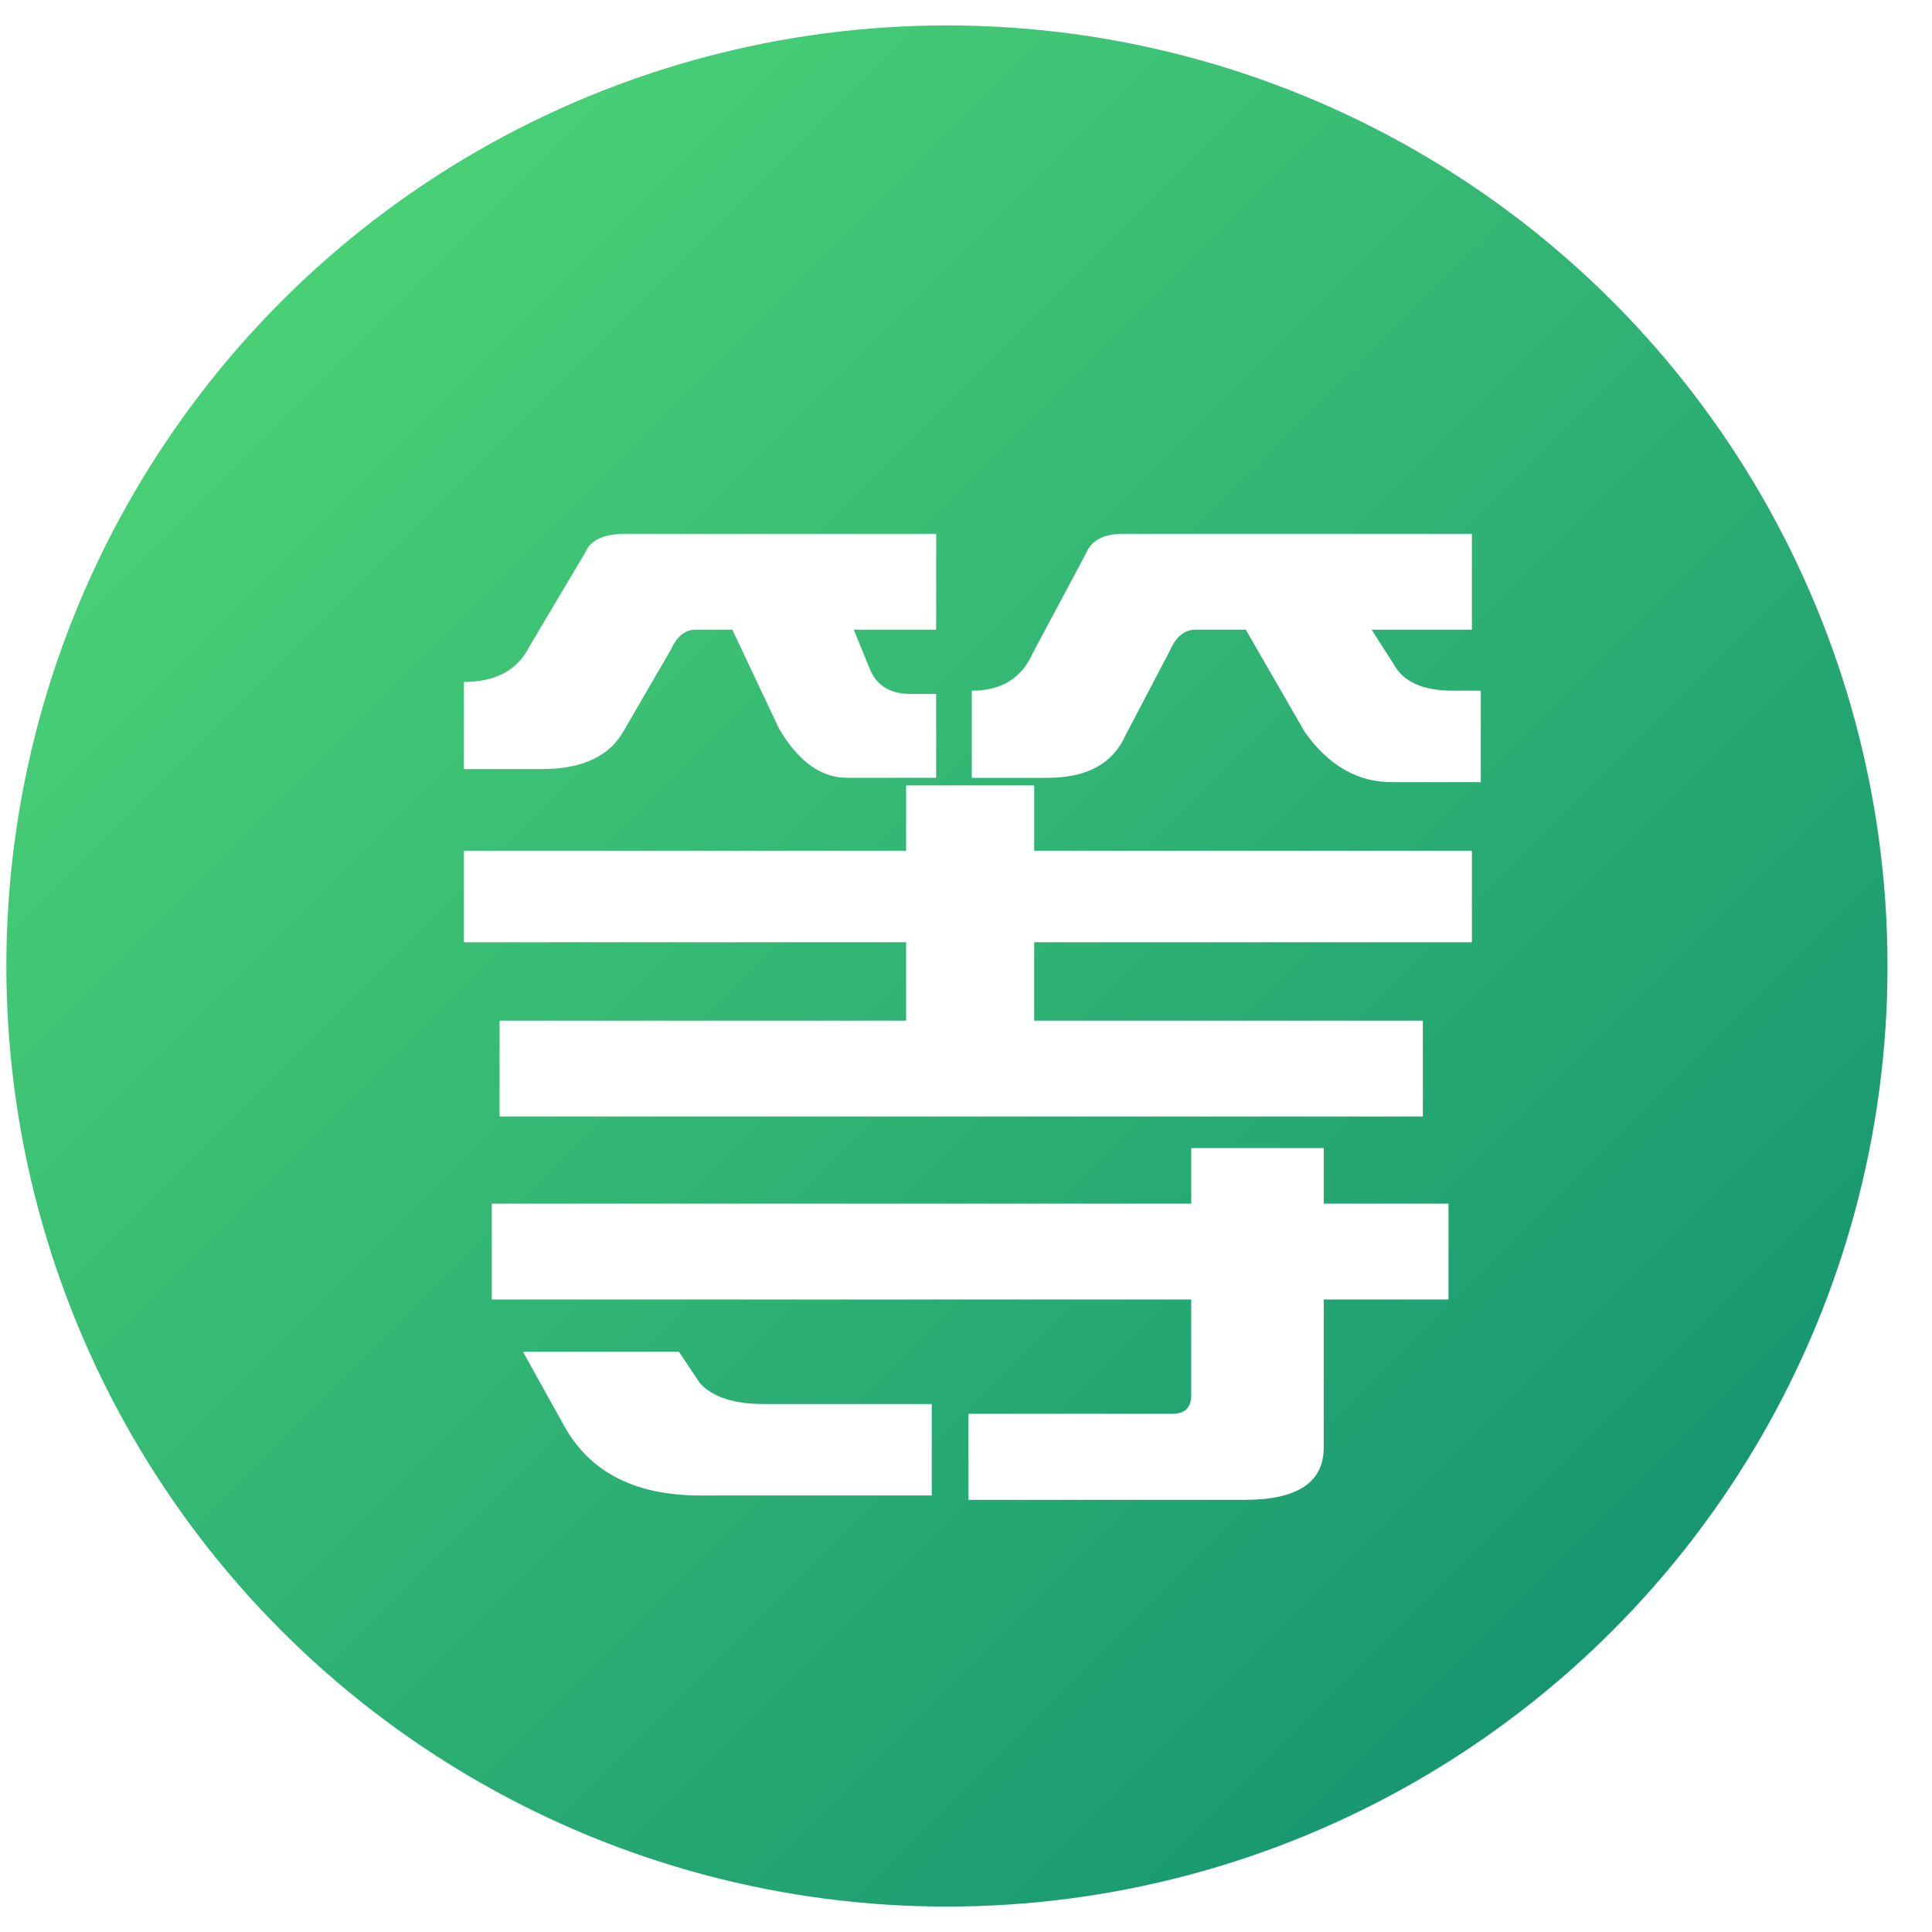 <svg width="38" height="38" viewBox="0 0 38 38" fill="none" xmlns="http://www.w3.org/2000/svg">
<circle cx="18.625" cy="19" r="18.5" fill="url(#paint0_linear_71_1432)"/>
<g filter="url(#filter0_d_71_1432)">
<path d="M18.413 9.5V11.385H16.792L17.099 12.135C17.23 12.478 17.5 12.649 17.909 12.649H18.413V14.298H16.661C16.149 14.298 15.704 13.977 15.324 13.334L14.404 11.385H13.681C13.477 11.385 13.316 11.513 13.199 11.771L12.279 13.355C12.002 13.869 11.461 14.127 10.658 14.127H9.125V12.413C9.753 12.413 10.184 12.178 10.418 11.706L11.513 9.864C11.614 9.621 11.878 9.5 12.301 9.5H18.413ZM28.95 15.733V17.533H20.341V19.075H27.986V20.96H9.826V19.075H17.822V17.533H9.125V15.733H17.822V14.448H20.341V15.733H28.95ZM28.49 22.674V24.559H26.036V27.472C26.036 28.157 25.518 28.5 24.481 28.5H19.048V26.808H23.057C23.305 26.808 23.43 26.686 23.43 26.444V24.559H9.673V22.674H23.43V21.581H26.036V22.674H28.49ZM10.286 25.587H13.353L13.769 26.208C14.017 26.479 14.434 26.615 15.018 26.615H18.326V28.414H13.769C12.513 28.414 11.63 27.972 11.119 27.086L10.286 25.587V25.587ZM28.95 9.5V11.385H26.978L27.416 12.071C27.606 12.414 27.993 12.585 28.577 12.585H29.125V14.384H27.373C26.701 14.384 26.131 14.056 25.664 13.399L24.503 11.385H23.517C23.298 11.385 23.13 11.521 23.013 11.792L22.137 13.463C21.888 14.02 21.378 14.299 20.604 14.299H19.114V12.585C19.698 12.585 20.1 12.336 20.319 11.835L21.371 9.865C21.473 9.622 21.714 9.5 22.094 9.5H28.95L28.95 9.5Z" fill="white"/>
</g>
<defs>
<filter id="filter0_d_71_1432" x="5.125" y="6.5" width="28" height="27" filterUnits="userSpaceOnUse" color-interpolation-filters="sRGB">
<feFlood flood-opacity="0" result="BackgroundImageFix"/>
<feColorMatrix in="SourceAlpha" type="matrix" values="0 0 0 0 0 0 0 0 0 0 0 0 0 0 0 0 0 0 127 0" result="hardAlpha"/>
<feOffset dy="1"/>
<feGaussianBlur stdDeviation="2"/>
<feComposite in2="hardAlpha" operator="out"/>
<feColorMatrix type="matrix" values="0 0 0 0 0 0 0 0 0 0 0 0 0 0 0 0 0 0 0.2 0"/>
<feBlend mode="normal" in2="BackgroundImageFix" result="effect1_dropShadow_71_1432"/>
<feBlend mode="normal" in="SourceGraphic" in2="effect1_dropShadow_71_1432" result="shape"/>
</filter>
<linearGradient id="paint0_linear_71_1432" x1="0.125" y1="0.5" x2="37.125" y2="37.5" gradientUnits="userSpaceOnUse">
<stop stop-color="#53DC77"/>
<stop offset="1" stop-color="#0D8B70"/>
</linearGradient>
</defs>
</svg>

